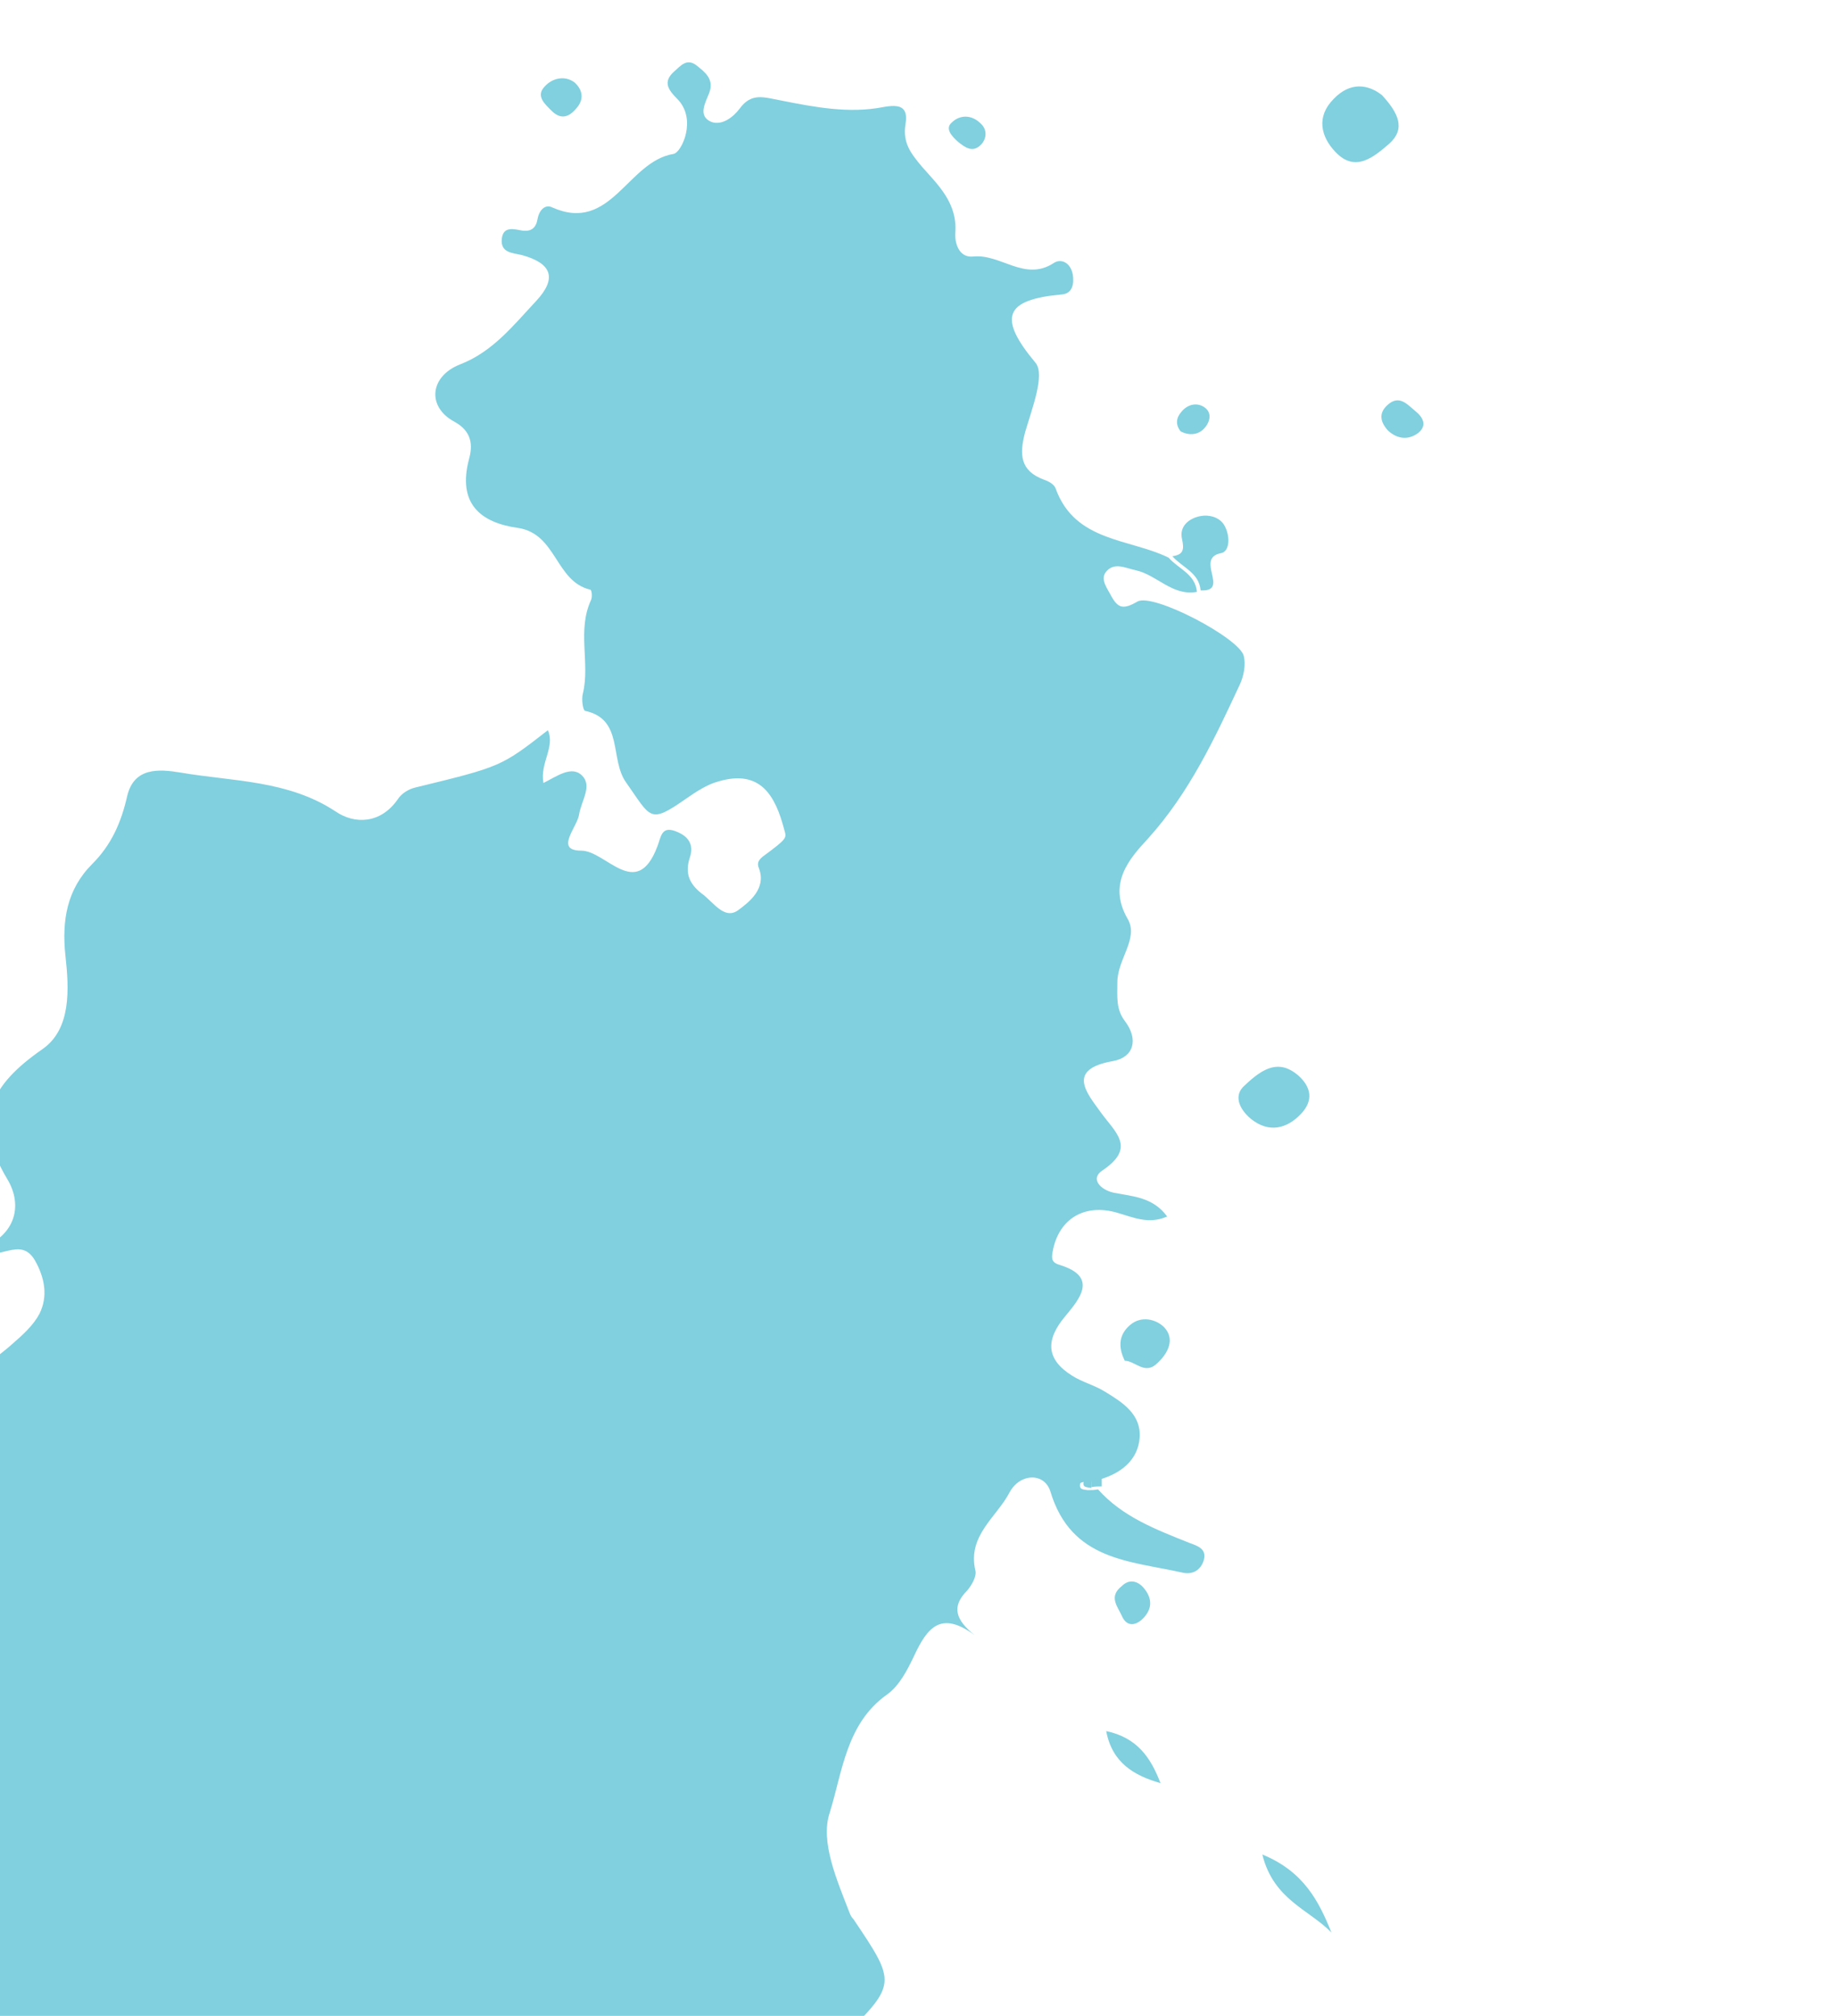 <?xml version="1.0" encoding="utf-8"?>
<!-- Generator: Adobe Illustrator 22.1.0, SVG Export Plug-In . SVG Version: 6.00 Build 0)  -->
<svg version="1.1" id="Layer_1" xmlns="http://www.w3.org/2000/svg" xmlns:xlink="http://www.w3.org/1999/xlink" x="0px" y="0px"
	 viewBox="0 0 247.1 271.1" style="enable-background:new 0 0 247.1 271.1;" xml:space="preserve">
<style type="text/css">
	.st0{fill:#80D0DF;}
</style>
<path class="st0" d="M-16.6,191.1c2.7-3.6,6.7-4.1,10.6-4c2,0.1,3-0.1,3.6-2.1c0.7-1.9,2.6-2.9,4.1-4.3c1.4-1.2,2.8-2.5,3.6-4
	c1.2-2.4,0.7-4.9-0.6-7.2c-2-3.4-4.8,0.3-8.6-1.1c6.2-1.8,7-6.3,4.9-9.8c-4.8-8-2.2-12.7,4.7-17.5c3.9-2.7,3.6-8.1,3.1-12.6
	c-0.5-4.7,0.2-8.9,3.6-12.3c2.6-2.6,3.9-5.6,4.7-9.1c0.9-3.9,4.2-3.7,7.2-3.2c7,1.2,14.4,1,20.8,5.2c2.6,1.8,6.1,1.7,8.4-1.6
	c0.5-0.8,1.5-1.4,2.4-1.6c11.5-2.8,11.5-2.8,17.8-7.7c1,2.3-1.1,4.4-0.6,7.1c1.8-0.9,3.8-2.4,5.2-1c1.4,1.4-0.1,3.4-0.4,5.2
	c-0.2,1.7-3.4,4.9,0.3,4.9c3.3,0,7.4,6.8,10.2-0.5c0.5-1.2,0.5-2.9,2.5-2.1c1.6,0.6,2.5,1.7,1.9,3.5c-0.7,2.1-0.1,3.5,1.5,4.8
	c1.6,1.1,3.1,3.7,5,2.3c1.5-1.1,3.8-2.9,2.8-5.6c-0.3-0.7-0.1-1.1,0.5-1.6c3.4-2.5,3.2-2.5,2.9-3.6c-1.2-4.6-3.2-8.2-8.9-6.5
	c-1.5,0.4-3,1.4-4.3,2.3c-5,3.5-4.7,2.6-8.1-2.2c-2.2-3.1-0.3-8.5-5.5-9.6c-0.3-0.1-0.5-1.6-0.3-2.3c1-4.1-0.8-8.5,1.1-12.6
	c0.2-0.4,0.1-1.4-0.1-1.4c-4.7-1.1-4.5-7.5-9.7-8.3c-5.1-0.7-8.2-3.3-6.6-9.3c0.5-1.8,0.4-3.7-2-5c-3.7-2-3.3-6.1,0.8-7.7
	c4.4-1.7,7.2-5.3,10.2-8.5c2.9-3.1,2.1-5.1-1.9-6.2c-1.3-0.3-2.9-0.3-2.7-2.2c0.2-1.7,1.6-1.3,2.7-1.1c1.3,0.2,1.9-0.4,2.1-1.5
	c0.2-1.2,1-2.1,2-1.6c7.9,3.5,10.1-6.2,16.3-7.2c1.1-0.2,3.2-4.7,0.5-7.4c-1.2-1.2-2-2.3-0.4-3.7c0.9-0.8,1.7-1.8,3-0.8
	c1.1,0.9,2.4,1.8,1.7,3.7c-0.5,1.3-1.6,3.1,0.3,3.9c1.4,0.5,2.9-0.6,3.8-1.8c1.6-2.2,3.3-1.5,5.5-1.1c4.5,0.9,9.2,1.8,13.8,0.9
	c2.2-0.4,3.4-0.1,3,2.3c-0.4,2.5,0.7,3.9,2.2,5.7c2.2,2.5,4.8,4.9,4.5,8.9c-0.1,1.2,0.4,3.4,2.4,3.2c3.7-0.4,6.9,3.4,10.8,0.9
	c1-0.7,2.3-0.1,2.6,1.5c0.2,1.2,0,2.6-1.5,2.7c-7.7,0.7-8.6,3.1-3.5,9.2c1.3,1.6-0.5,6.2-1.4,9.3c-0.8,3-0.7,5.2,2.5,6.4
	c0.6,0.2,1.4,0.6,1.6,1.2c2.6,7.2,9.9,6.7,15.2,9.3c1.3,1.5,3.6,2.2,3.8,4.6c-3.3,0.6-5.4-2.3-8.2-2.9c-1.4-0.3-3-1.2-4.1,0.3
	c-0.7,1,0.3,2.2,0.8,3.2c0.9,1.6,1.6,1.8,3.5,0.7c2.1-1.2,13.7,4.9,14.3,7.3c0.3,1.2,0,2.7-0.5,3.8c-3.4,7.3-6.8,14.6-12.4,20.8
	c-2.4,2.6-5.5,6-2.7,10.8c1.5,2.6-1.4,5.4-1.4,8.5c0,2-0.2,3.6,1,5.2c1.9,2.5,1.2,4.9-1.6,5.4c-6.3,1.1-3.5,4.3-1.7,6.8
	c2,2.8,4.9,4.8,0.3,7.9c-1.7,1.1-0.3,2.6,1.5,3c2.6,0.5,5.3,0.6,7.2,3.2c-2.5,1.1-4.6,0.1-6.7-0.5c-4.4-1.3-7.9,0.8-8.7,5.2
	c-0.2,1-0.1,1.5,0.9,1.8c5.3,1.6,2.7,4.6,0.8,6.9c-2.7,3.2-2.6,5.8,0.9,8c1.4,0.9,3.1,1.3,4.5,2.2c2.3,1.4,4.8,3,4.6,6.1
	s-2.6,4.9-5.5,5.7c-0.5,0.1-0.9,0.1-1.4,0.2c-0.4,0.1-1,0.1-1.1,0.3c-0.2,0.9,0.5,0.8,1,0.9c0.5,0,0.9,0,1.4-0.1
	c3.3,3.7,7.8,5.4,12.3,7.2c1.1,0.4,2.4,0.8,1.9,2.4c-0.4,1.2-1.4,1.9-2.8,1.6c-7.1-1.6-15-1.6-17.8-10.9c-0.8-2.6-4.1-2.5-5.5,0.1
	c-1.7,3.3-5.7,5.8-4.6,10.5c0.2,0.8-0.5,2-1.1,2.7c-2.2,2.2-1.5,4,1,6c-4.6-3.4-6.4-0.9-8.1,2.7c-0.9,1.9-2,4.1-3.7,5.3
	c-5.5,3.9-6,10.5-7.7,15.9c-1.3,3.9,1,9.1,2.7,13.5c0.1,0.3,0.3,0.6,0.5,0.8c5.8,8.6,5.8,8.7-1.4,15.9c-0.4,0.4-1.6,0.7-1.6,1
	c0.5,6.4-4.3,6.9-8.6,7.8c-1.9,0.4-0.4,2.4-1.3,2.6c-2.6,0.8-3.7,5.7-7.8,2.7c-1.3-1-4.2-1.7-4.9-1.3c-8.2,4.4-19.4,1.8-25.7,11.1
	c-3.6,5.3-10.1,5.6-15.3,1.8c-6.4-4.7-7.7-4.5-14.2-0.1c-3.1,2.1-5.7,4.8-9.4,6.2c-5.5,2.1-9.5,0.2-9.5-5.5c0-5.5-2.4-6.1-7-5.7
	c-9.3,0.8-9.8,1.1-11.3,10.6c-0.2,1.2-0.2,2.3-1.8,2.5c-3.1,0.4-9.3-3-10.3-6.2c-0.5-1.4-1.3-2.4-2.5-2.9c-3.3-1.3-7.5-0.9-8.5-6.1
	c-0.2-1.1-4.4-0.4-6.6,0.1c-7.5,1.7-12.4-2.1-16.9-7.3c-1.9-2.2-2.3-6.1-6.6-5.7c-0.8,0.1-1.7-1.2-1.1-1.8c2.7-2.4,0.8-5.3,0.9-8
	c0.4-7.1,7-14.6,15.1-17.2c2.6-0.8,7.2-0.1,6.7-4.1c-0.3-2.1-4.3-3.4-7.4-3.3c-0.8,0-1.8,0.3-2.1-0.7c-0.2-0.9,0.4-1.8,1.3-1.8
	c2.2,0,1.2-5.9,5.1-2.6c0.6,0.5,1.7,1,1.3,1.8c-2.3,4.9,2.5,2.4,3.9,4.7c0.4-2.3-1.9-3.3,0.1-5.2c3.2-3.2,0.9-8.6,3.6-12.4
	c0.2-0.2,0-0.6,0-0.9c-5.4,1.7-2-4.7-5.1-5.6c-1.2-0.3-2.9-2.1-1.5-4c1.2-1.7,2.9-1.4,4.5-0.4c2.5,1.6,4.2,0.8,5.1-1.7
	c1-2.5-3.4-3.1-2.3-6c0.9-2.3,4.1-0.2,5.1-3.6c0.8-3,5.6-4.5,5.9-8.7c-2-1.2-5,0.6-6.5-2.1c0.9-1,1.7-1.9,2.6-2.9l0,0
	c0.9,0.8,2.2,2.6,2.7,2.4C-16.3,194.6-16.3,192.8-16.6,191.1z"/>
<path class="st0" d="M148.2-43.2c2.4-1.5,4.8-4.9,8.7-1.9c3.1,2.4,2.7,9.7-0.5,13.1c-1.3,1.4-8.6,2-9.8,0.8
	C143.8-34.1,144.3-38.9,148.2-43.2z"/>
<path class="st0" d="M185.9,12.8c2.2,2.4,3.2,4.5,1,6.5c-2.1,1.8-4.6,4-7.3,1.1c-1.9-2-2.6-4.7-0.2-7.1
	C181.6,11,184,11.3,185.9,12.8z"/>
<path class="st0" d="M203.4,317.1c-7-1.3-12.1-6-18.3-8.5c-1.7-0.7-4.2-2.5-2.9-4.4c1.2-1.7,3.6-0.3,5,1.3c3.3,3.9,7.9,5.8,12.2,8.1
	C200.9,314.4,202,315.9,203.4,317.1z"/>
<path class="st0" d="M92.1,344.6c3.3,0.8,11.6,9.9,11.8,12.7c0.1,0.6-0.2,1.3-0.6,1.7c-0.5,0.6-1.3,0.4-1.7-0.2
	C98.4,354.3,93.7,350.7,92.1,344.6z"/>
<path class="st0" d="M167.4,146c2.6-2.5,4.7-3.5,7.2-1.4c1.8,1.6,2.1,3.4,0.4,5.2c-1.9,2-4.3,2.6-6.7,0.7
	C166.5,149,166,147.2,167.4,146z"/>
<path class="st0" d="M-20.7,192.9c-0.9,1-1.7,1.9-2.6,2.9c-2.3-1.9-2.2,0.7-3,1.6c-1.1,1.4-2.1,3.5-4.2,2.4
	c-2.4-1.2-1.4-3.4-0.6-5.2c0.8-1.9,2.4-4.1,4.4-2.3C-24.5,194.2-22.6,192.3-20.7,192.9z"/>
<path class="st0" d="M161.5,79.4c-0.2-2.4-2.5-3.1-3.8-4.6c1.5-0.2,1.6-0.9,1.3-2.3c-0.4-1.7,0.9-2.8,2.5-3.1
	c1.1-0.2,2.4,0.1,3.1,1.1c0.9,1.4,0.9,3.7-0.4,3.9C160.7,75.1,165.5,79.6,161.5,79.4z"/>
<path class="st0" d="M151.3,183c-1-2-0.7-3.6,0.7-4.8c1.5-1.3,3.5-0.8,4.6,0.3c1.5,1.6,0.5,3.5-0.9,4.8C154,185,152.7,183,151.3,183
	z"/>
<path class="st0" d="M169.8,249.4c5.6,2.3,7.6,6.3,9.3,10.5C176.1,256.8,171.3,255.5,169.8,249.4z"/>
<path class="st0" d="M156.1,239.8c-3.5-1-6.5-2.7-7.3-7C153,233.7,154.8,236.4,156.1,239.8z"/>
<path class="st0" d="M150.9-61.6c1.1-1,2.4-2.9,4-1.5c1.8,1.5,0.3,3.4-0.8,4.7c-1,1.2-2.5,2.7-4.1,1.2
	C148.5-58.6,149.9-60.2,150.9-61.6z"/>
<path class="st0" d="M-51.4,232.7c1.4-1.4,2.9-1.6,4.4-0.3c1.3,1.1,1.6,2.7,0.6,4c-1.1,1.4-2.8,1.8-4.4,0.6
	C-52.3,235.8-52.5,234.3-51.4,232.7z"/>
<path class="st0" d="M-43.5,213.8c-1.8,1.1-3.5,1-4.7-0.3c-1.3-1.4-1.1-3.2,0-4.5c1.2-1.3,2.8-0.7,3.9,0.4
	C-43,210.7-42.9,212.3-43.5,213.8z"/>
<path class="st0" d="M140.1-1.5c-1.2-1.4-1-3,0.2-4c1.4-1.2,3.1-1,4.4,0.4c1.1,1.1,0.8,2.4-0.2,3.5C143,0.1,141.5-0.8,140.1-1.5z"/>
<path class="st0" d="M-70.3,223c1.3-0.4,2.5-1.1,3.7,0.1c1,1.1,1.3,2.3,0.1,3.5c-1,1-2.4,1.5-3.5,0.5
	C-71.4,225.9-70.8,224.4-70.3,223z"/>
<path class="st0" d="M6.1,316c-0.8-1.9-0.8-3.7,0.6-5.2c0.8-0.9,2.3-1.4,3-0.4c1.4,1.9,0.3,3.8-1.2,5.3C7.9,316.4,7,317.1,6.1,316z"
	/>
<path class="st0" d="M186.7,57.9c-1-1.1-1.3-2.3-0.1-3.4c1.6-1.5,2.7-0.1,3.8,0.8c1,0.8,1.6,1.9,0.4,2.9
	C189.5,59.2,188,59.1,186.7,57.9z"/>
<path class="st0" d="M150.9,213.3c0.9-0.9,2-0.8,2.9,0.2c1.3,1.5,1.2,3-0.2,4.3c-1,0.9-2.1,0.9-2.7-0.5
	C150.3,216,149.1,214.7,150.9,213.3z"/>
<path class="st0" d="M77.5,14.6c-1,1.2-2.1,1.5-3.3,0.3c-0.9-0.9-2.2-2-0.9-3.3c1-1.1,2.7-1.5,4-0.5C78.4,12.1,78.6,13.4,77.5,14.6z
	"/>
<path class="st0" d="M141.5-22.8c-0.9-1.2-0.4-2.3,0.5-3.3c0.8-0.9,1.7-1.6,2.8-0.5s1.1,2.3,0.1,3.4
	C144.1-22.2,142.9-21.6,141.5-22.8z"/>
<path class="st0" d="M128.9,19.1c-0.9-0.8-1.8-1.8-0.9-2.6c1.1-1.1,2.7-1.1,3.9,0.1c0.8,0.7,0.9,1.8,0.2,2.7
	C130.9,20.7,129.8,19.8,128.9,19.1z"/>
<path class="st0" d="M158.8,58c-0.7-0.9-0.6-1.8,0.1-2.6c0.8-1,2-1.3,3-0.7c1.3,0.8,0.8,2.2,0,3S159.9,58.6,158.8,58z"/>
<path class="st0" d="M-16.6,191.1c0.3,1.7,0.3,3.5-1.4,4.1c-0.5,0.2-1.8-1.5-2.7-2.4C-19.3,192.3-17.9,191.7-16.6,191.1z"/>
<path class="st0" d="M146.8,198.9c0.5-0.1,0.9-0.1,1.4-0.2c0,0.4,0,0.8,0,1.2c-0.5,0-0.9,0-1.4,0.1
	C146.8,199.7,146.8,199.3,146.8,198.9z"/>
<path class="st0" d="M146.8,200.1c-0.5-0.1-1.3,0-1-0.9c0-0.2,0.7-0.2,1.1-0.3C146.8,199.3,146.8,199.7,146.8,200.1z"/>
</svg>
